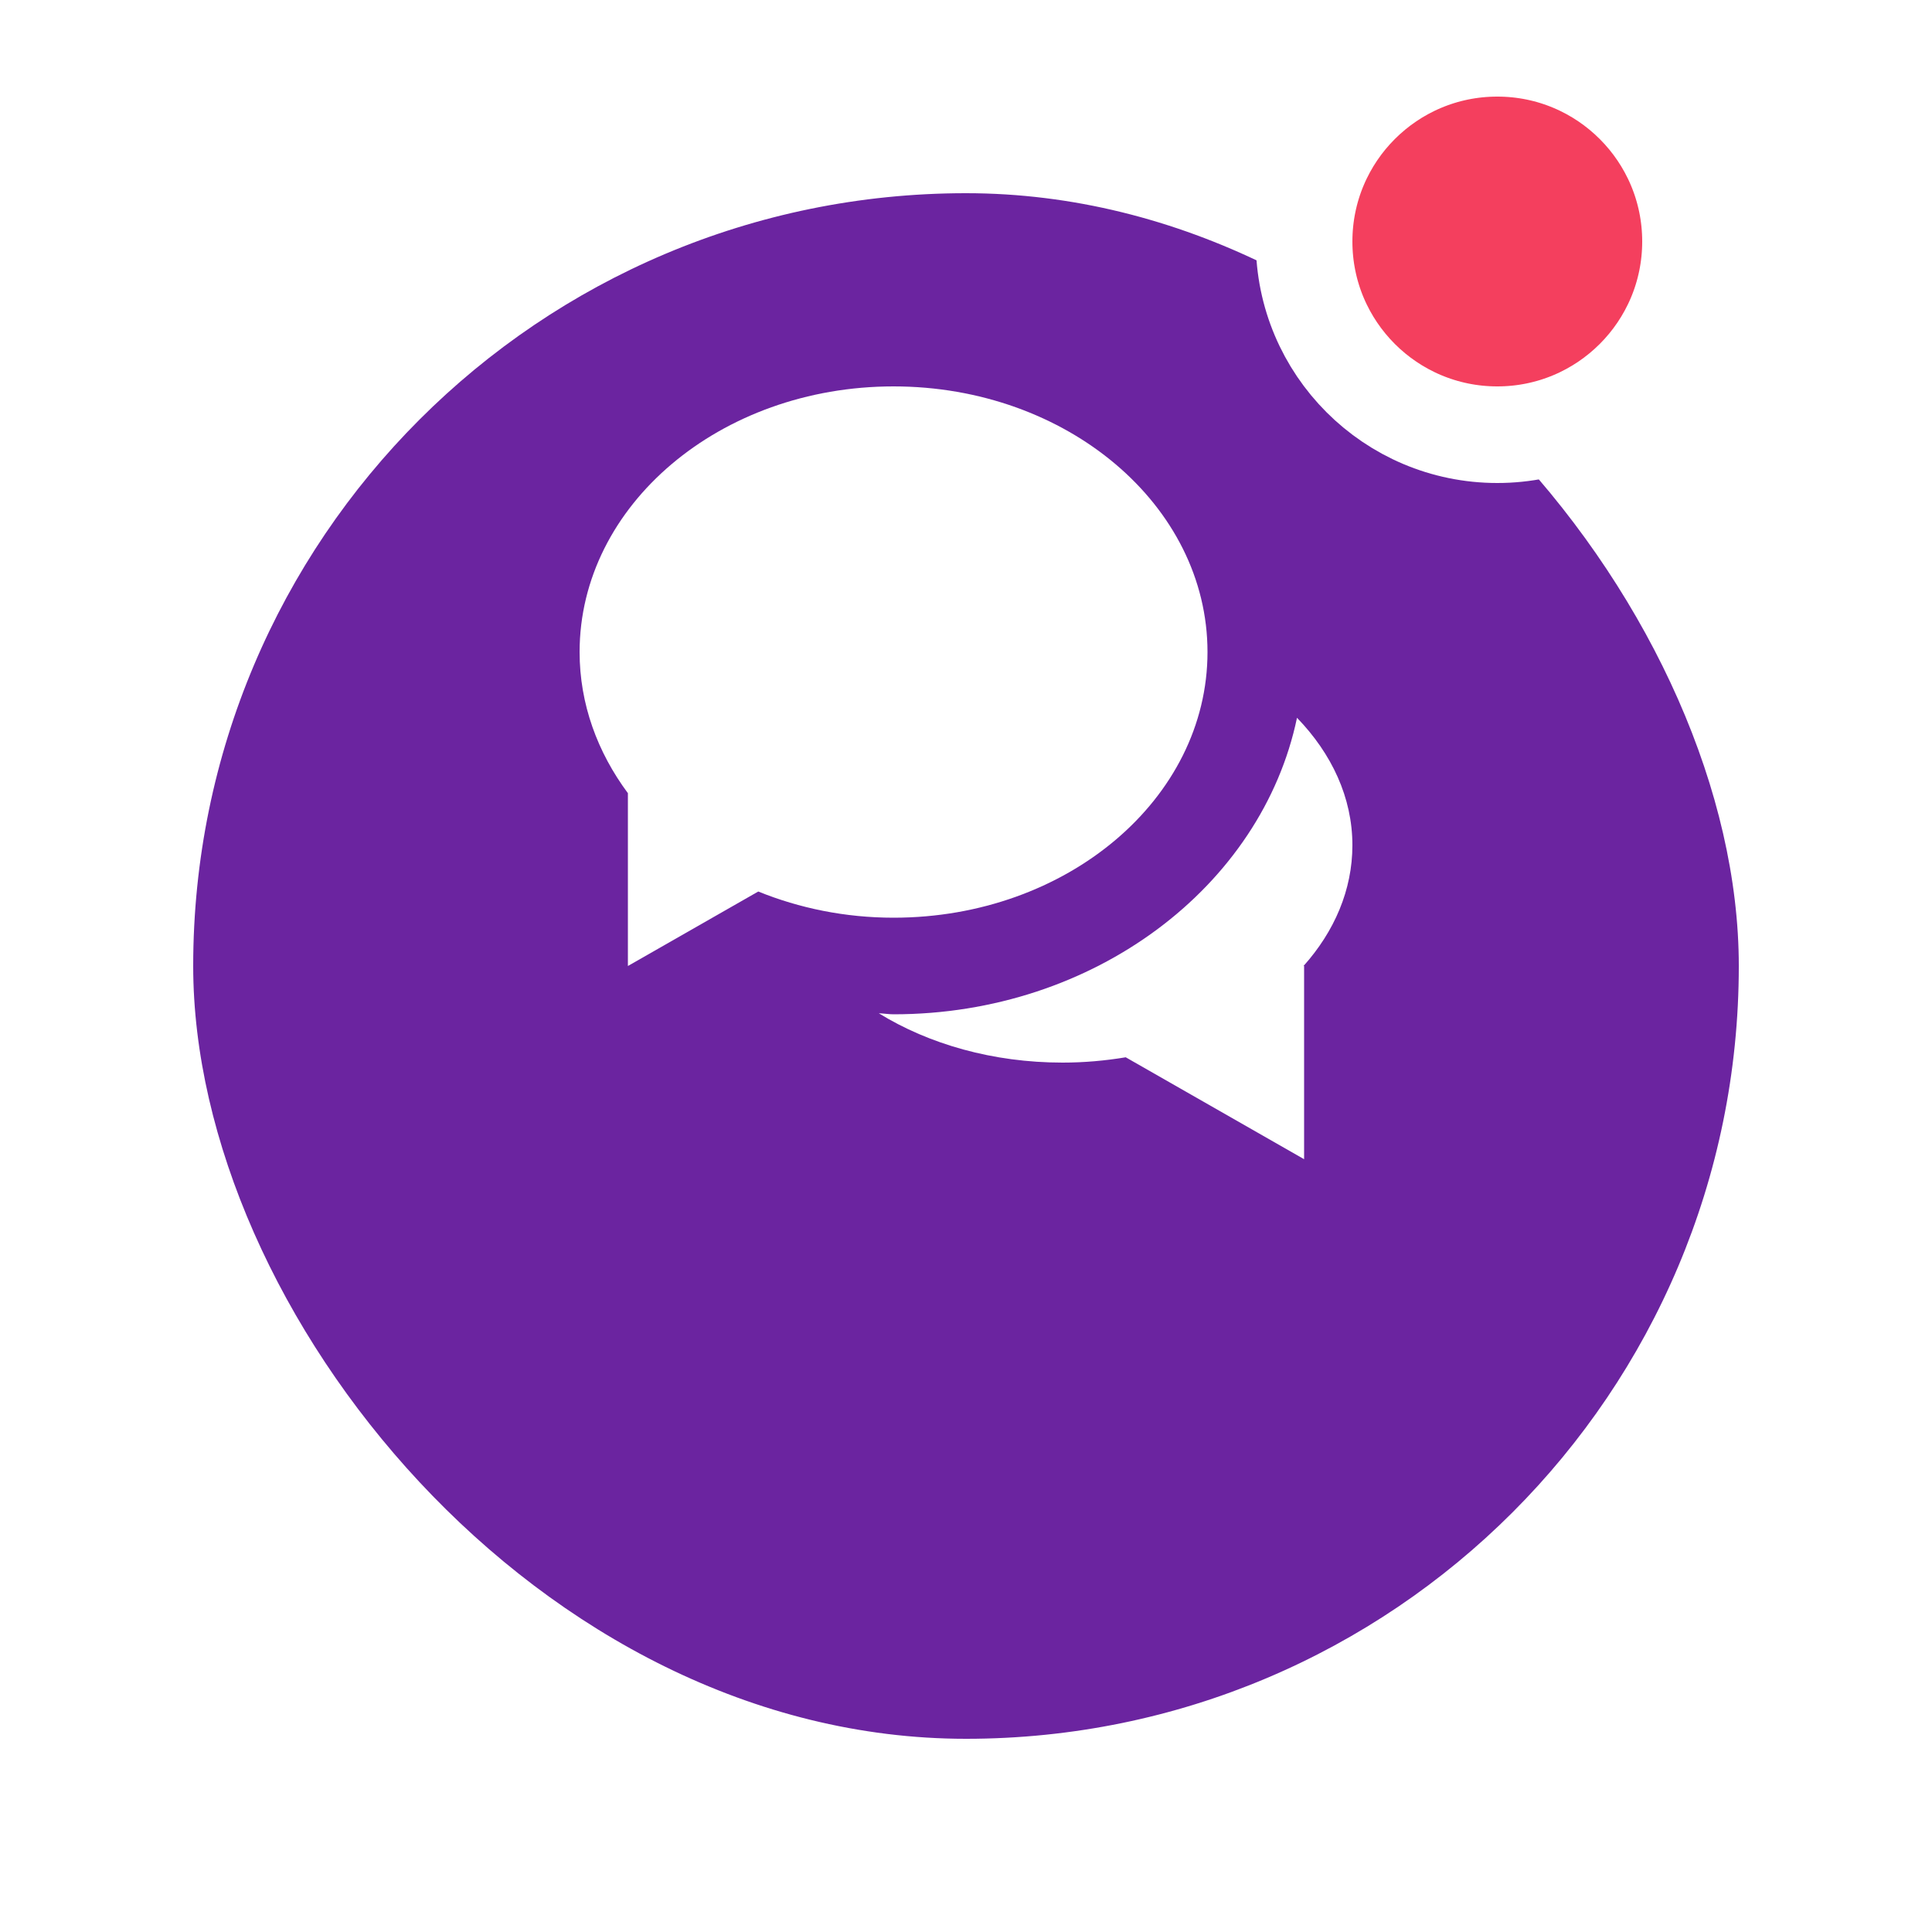 <svg width="40" height="40" viewBox="0 0 40 40" fill="none" xmlns="http://www.w3.org/2000/svg">
<g filter="url(#filter0_d_525_4452)">
<rect x="4" width="32" height="32" rx="16" fill="#6B24A0"/>
</g>
<circle cx="31" cy="5" r="4" fill="#F43F5E" stroke="white" stroke-width="2"/>
<path d="M28 17.5C28 16.513 27.571 15.603 26.853 14.861C26.124 18.348 22.66 21 18.5 21C18.397 21 18.298 20.982 18.195 20.979C19.231 21.617 20.556 22 22 22C22.449 22 22.886 21.96 23.307 21.89L27 24V20H26.988C27.627 19.285 28 18.425 28 17.5Z" fill="white"/>
<path d="M18.5 8C14.91 8 12 10.462 12 13.5C12 14.575 12.37 15.574 13 16.422V20L15.699 18.458C16.548 18.802 17.496 19 18.5 19C22.09 19 25 16.538 25 13.5C25 10.462 22.09 8 18.5 8Z" fill="white"/>
<defs>
<filter id="filter0_d_525_4452" x="0" y="0" width="40" height="40" filterUnits="userSpaceOnUse" color-interpolation-filters="sRGB">
<feFlood flood-opacity="0" result="BackgroundImageFix"/>
<feColorMatrix in="SourceAlpha" type="matrix" values="0 0 0 0 0 0 0 0 0 0 0 0 0 0 0 0 0 0 127 0" result="hardAlpha"/>
<feOffset dy="4"/>
<feGaussianBlur stdDeviation="2"/>
<feComposite in2="hardAlpha" operator="out"/>
<feColorMatrix type="matrix" values="0 0 0 0 0 0 0 0 0 0 0 0 0 0 0 0 0 0 0.25 0"/>
<feBlend mode="normal" in2="BackgroundImageFix" result="effect1_dropShadow_525_4452"/>
<feBlend mode="normal" in="SourceGraphic" in2="effect1_dropShadow_525_4452" result="shape"/>
</filter>
</defs>
</svg>
